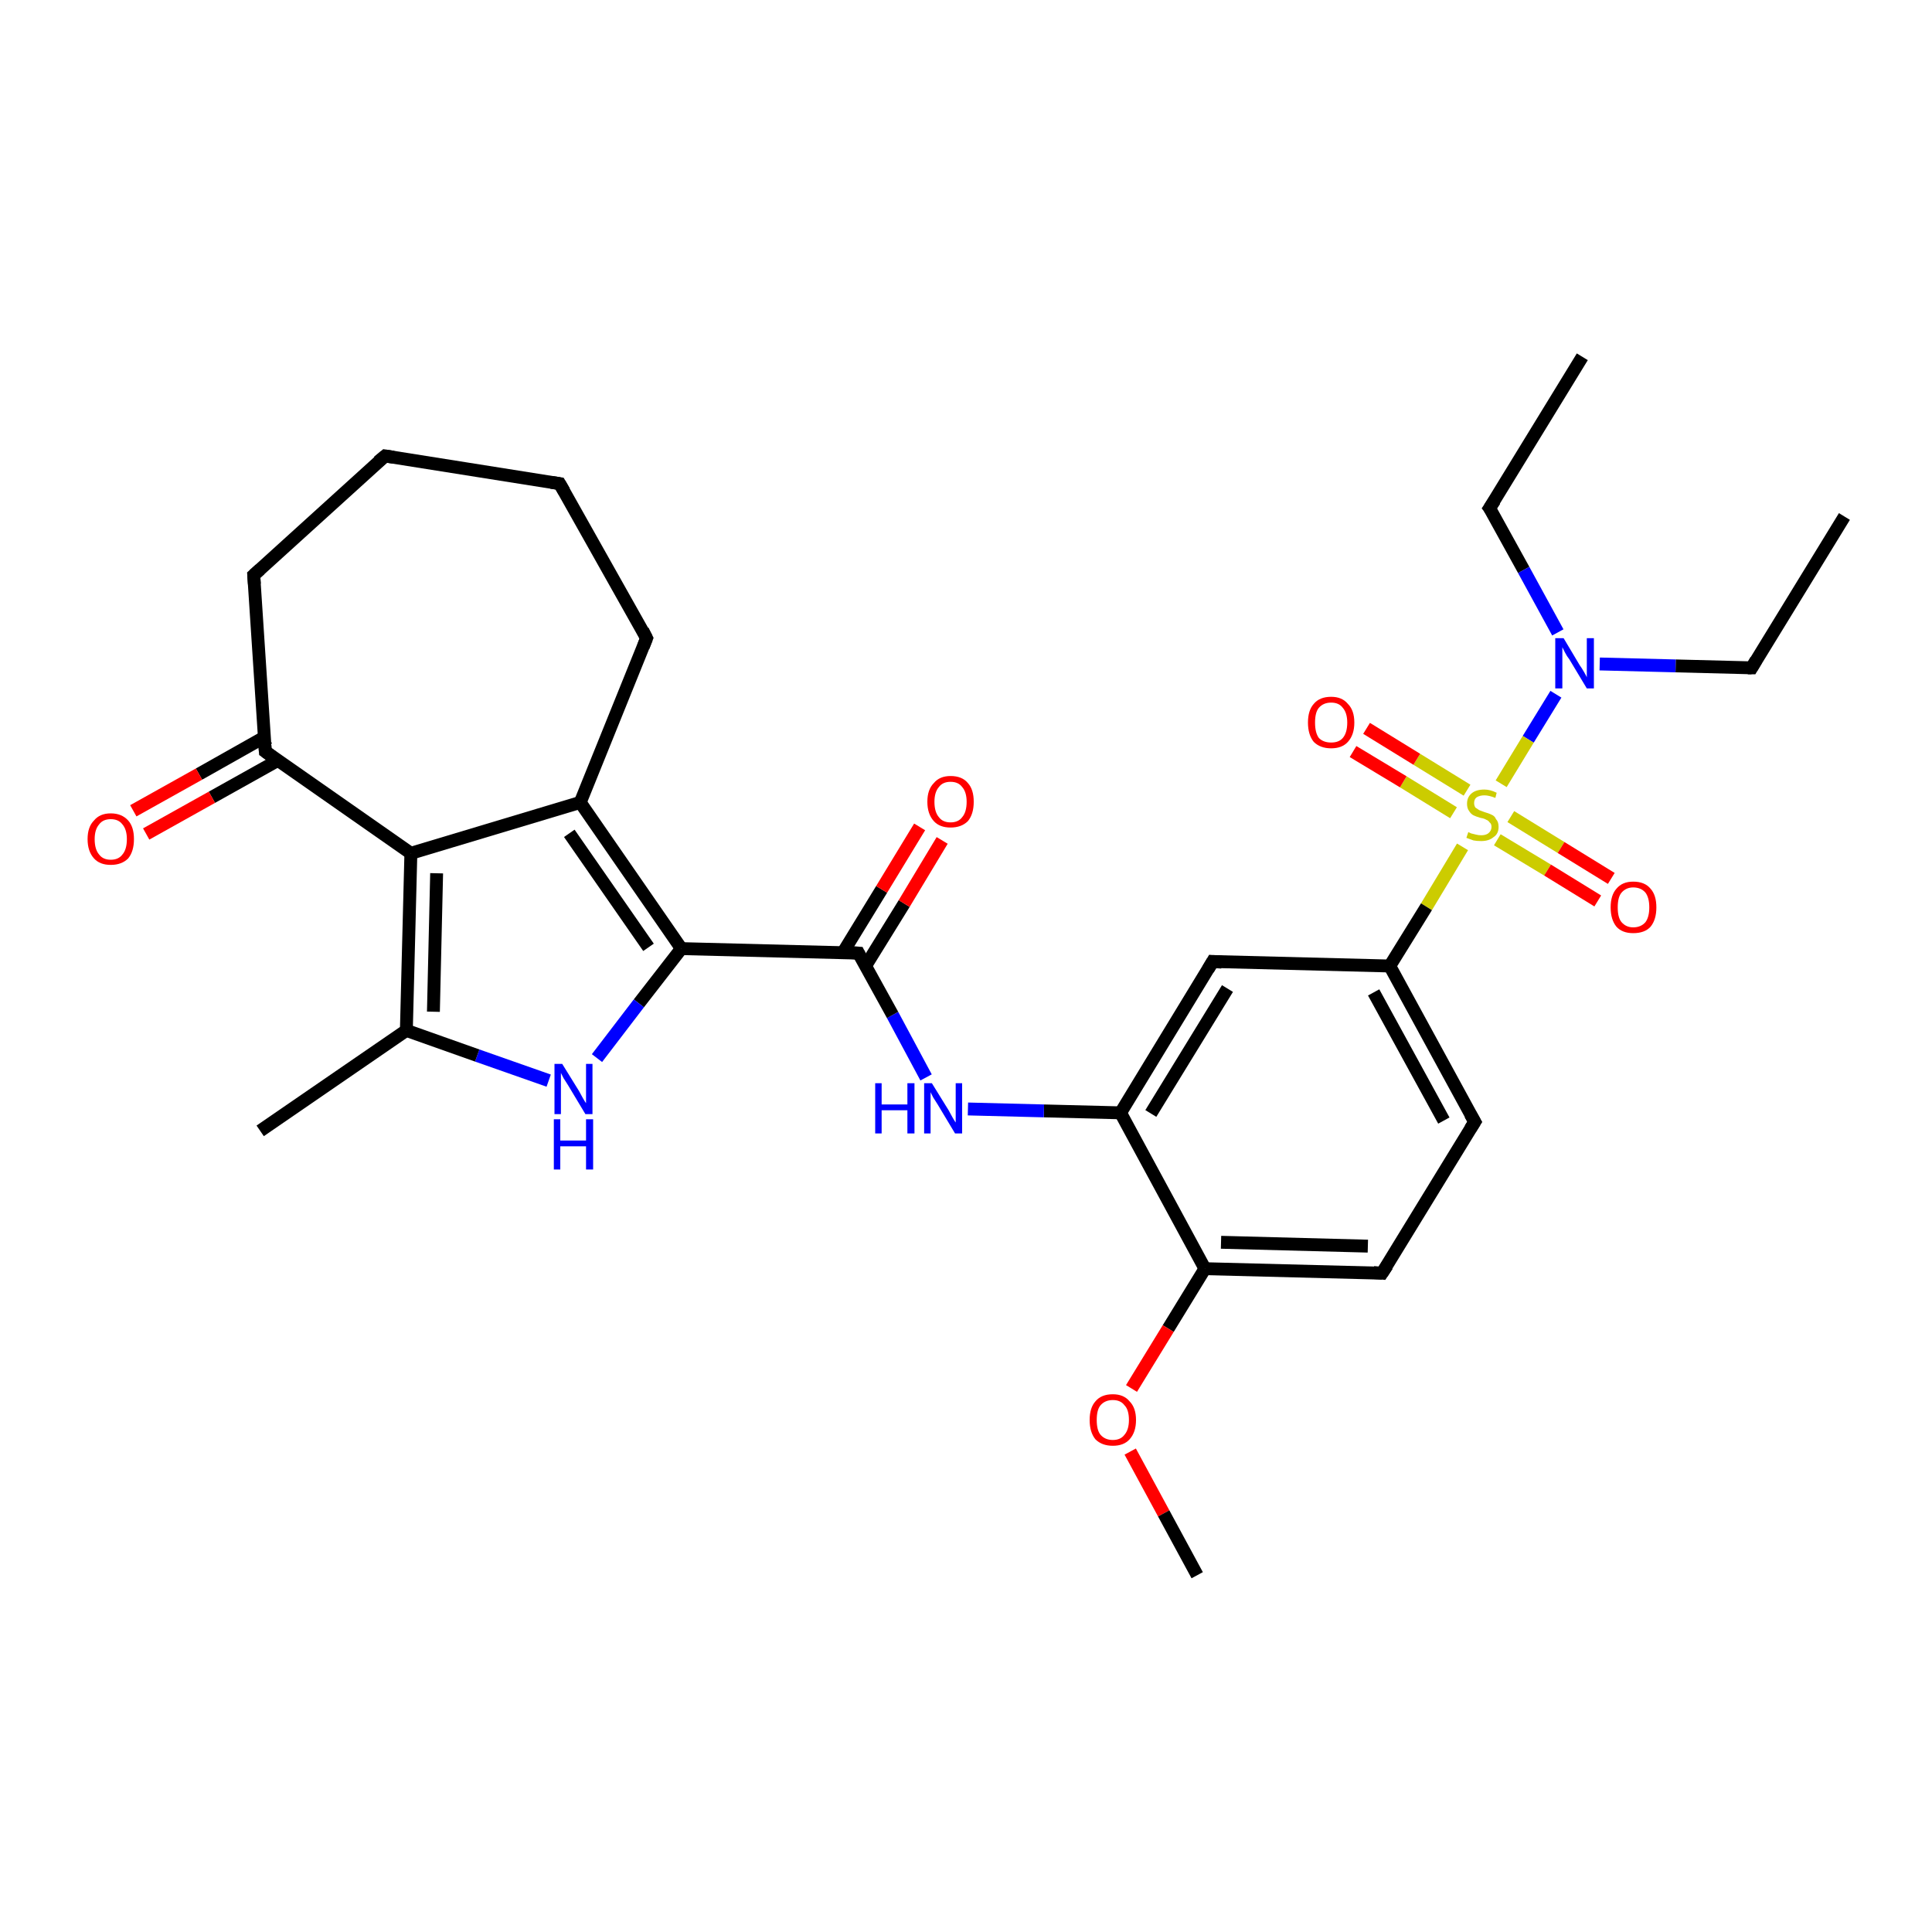 <?xml version='1.0' encoding='iso-8859-1'?>
<svg version='1.1' baseProfile='full'
              xmlns='http://www.w3.org/2000/svg'
                      xmlns:rdkit='http://www.rdkit.org/xml'
                      xmlns:xlink='http://www.w3.org/1999/xlink'
                  xml:space='preserve'
width='300px' height='300px' viewBox='0 0 300 300'>
<!-- END OF HEADER -->
<rect style='opacity:1.0;fill:#FFFFFF;stroke:none' width='300.0' height='300.0' x='0.0' y='0.0'> </rect>
<path class='bond-0 atom-0 atom-1' d='M 245.7,55.4 L 231.3,78.9' style='fill:none;fill-rule:evenodd;stroke:#000000;stroke-width:2.0px;stroke-linecap:butt;stroke-linejoin:miter;stroke-opacity:1' />
<path class='bond-1 atom-1 atom-2' d='M 231.3,78.9 L 236.6,88.5' style='fill:none;fill-rule:evenodd;stroke:#000000;stroke-width:2.0px;stroke-linecap:butt;stroke-linejoin:miter;stroke-opacity:1' />
<path class='bond-1 atom-1 atom-2' d='M 236.6,88.5 L 241.9,98.2' style='fill:none;fill-rule:evenodd;stroke:#0000FF;stroke-width:2.0px;stroke-linecap:butt;stroke-linejoin:miter;stroke-opacity:1' />
<path class='bond-2 atom-2 atom-3' d='M 248.4,103.1 L 260.2,103.4' style='fill:none;fill-rule:evenodd;stroke:#0000FF;stroke-width:2.0px;stroke-linecap:butt;stroke-linejoin:miter;stroke-opacity:1' />
<path class='bond-2 atom-2 atom-3' d='M 260.2,103.4 L 272.0,103.7' style='fill:none;fill-rule:evenodd;stroke:#000000;stroke-width:2.0px;stroke-linecap:butt;stroke-linejoin:miter;stroke-opacity:1' />
<path class='bond-3 atom-3 atom-4' d='M 272.0,103.7 L 286.4,80.2' style='fill:none;fill-rule:evenodd;stroke:#000000;stroke-width:2.0px;stroke-linecap:butt;stroke-linejoin:miter;stroke-opacity:1' />
<path class='bond-4 atom-2 atom-5' d='M 241.6,107.8 L 237.3,114.8' style='fill:none;fill-rule:evenodd;stroke:#0000FF;stroke-width:2.0px;stroke-linecap:butt;stroke-linejoin:miter;stroke-opacity:1' />
<path class='bond-4 atom-2 atom-5' d='M 237.3,114.8 L 233.1,121.7' style='fill:none;fill-rule:evenodd;stroke:#CCCC00;stroke-width:2.0px;stroke-linecap:butt;stroke-linejoin:miter;stroke-opacity:1' />
<path class='bond-5 atom-5 atom-6' d='M 232.5,130.4 L 240.3,135.1' style='fill:none;fill-rule:evenodd;stroke:#CCCC00;stroke-width:2.0px;stroke-linecap:butt;stroke-linejoin:miter;stroke-opacity:1' />
<path class='bond-5 atom-5 atom-6' d='M 240.3,135.1 L 248.1,139.9' style='fill:none;fill-rule:evenodd;stroke:#FF0000;stroke-width:2.0px;stroke-linecap:butt;stroke-linejoin:miter;stroke-opacity:1' />
<path class='bond-5 atom-5 atom-6' d='M 234.6,126.8 L 242.4,131.6' style='fill:none;fill-rule:evenodd;stroke:#CCCC00;stroke-width:2.0px;stroke-linecap:butt;stroke-linejoin:miter;stroke-opacity:1' />
<path class='bond-5 atom-5 atom-6' d='M 242.4,131.6 L 250.2,136.4' style='fill:none;fill-rule:evenodd;stroke:#FF0000;stroke-width:2.0px;stroke-linecap:butt;stroke-linejoin:miter;stroke-opacity:1' />
<path class='bond-6 atom-5 atom-7' d='M 227.8,122.7 L 220.0,117.9' style='fill:none;fill-rule:evenodd;stroke:#CCCC00;stroke-width:2.0px;stroke-linecap:butt;stroke-linejoin:miter;stroke-opacity:1' />
<path class='bond-6 atom-5 atom-7' d='M 220.0,117.9 L 212.2,113.1' style='fill:none;fill-rule:evenodd;stroke:#FF0000;stroke-width:2.0px;stroke-linecap:butt;stroke-linejoin:miter;stroke-opacity:1' />
<path class='bond-6 atom-5 atom-7' d='M 225.7,126.2 L 217.9,121.4' style='fill:none;fill-rule:evenodd;stroke:#CCCC00;stroke-width:2.0px;stroke-linecap:butt;stroke-linejoin:miter;stroke-opacity:1' />
<path class='bond-6 atom-5 atom-7' d='M 217.9,121.4 L 210.1,116.7' style='fill:none;fill-rule:evenodd;stroke:#FF0000;stroke-width:2.0px;stroke-linecap:butt;stroke-linejoin:miter;stroke-opacity:1' />
<path class='bond-7 atom-5 atom-8' d='M 227.1,131.5 L 221.5,140.8' style='fill:none;fill-rule:evenodd;stroke:#CCCC00;stroke-width:2.0px;stroke-linecap:butt;stroke-linejoin:miter;stroke-opacity:1' />
<path class='bond-7 atom-5 atom-8' d='M 221.5,140.8 L 215.8,150.0' style='fill:none;fill-rule:evenodd;stroke:#000000;stroke-width:2.0px;stroke-linecap:butt;stroke-linejoin:miter;stroke-opacity:1' />
<path class='bond-8 atom-8 atom-9' d='M 215.8,150.0 L 229.0,174.2' style='fill:none;fill-rule:evenodd;stroke:#000000;stroke-width:2.0px;stroke-linecap:butt;stroke-linejoin:miter;stroke-opacity:1' />
<path class='bond-8 atom-8 atom-9' d='M 213.3,154.1 L 224.2,174.0' style='fill:none;fill-rule:evenodd;stroke:#000000;stroke-width:2.0px;stroke-linecap:butt;stroke-linejoin:miter;stroke-opacity:1' />
<path class='bond-9 atom-9 atom-10' d='M 229.0,174.2 L 214.6,197.7' style='fill:none;fill-rule:evenodd;stroke:#000000;stroke-width:2.0px;stroke-linecap:butt;stroke-linejoin:miter;stroke-opacity:1' />
<path class='bond-10 atom-10 atom-11' d='M 214.6,197.7 L 187.1,197.0' style='fill:none;fill-rule:evenodd;stroke:#000000;stroke-width:2.0px;stroke-linecap:butt;stroke-linejoin:miter;stroke-opacity:1' />
<path class='bond-10 atom-10 atom-11' d='M 212.4,193.5 L 189.6,192.9' style='fill:none;fill-rule:evenodd;stroke:#000000;stroke-width:2.0px;stroke-linecap:butt;stroke-linejoin:miter;stroke-opacity:1' />
<path class='bond-11 atom-11 atom-12' d='M 187.1,197.0 L 181.4,206.3' style='fill:none;fill-rule:evenodd;stroke:#000000;stroke-width:2.0px;stroke-linecap:butt;stroke-linejoin:miter;stroke-opacity:1' />
<path class='bond-11 atom-11 atom-12' d='M 181.4,206.3 L 175.7,215.6' style='fill:none;fill-rule:evenodd;stroke:#FF0000;stroke-width:2.0px;stroke-linecap:butt;stroke-linejoin:miter;stroke-opacity:1' />
<path class='bond-12 atom-12 atom-13' d='M 175.5,225.4 L 180.7,235.0' style='fill:none;fill-rule:evenodd;stroke:#FF0000;stroke-width:2.0px;stroke-linecap:butt;stroke-linejoin:miter;stroke-opacity:1' />
<path class='bond-12 atom-12 atom-13' d='M 180.7,235.0 L 185.9,244.6' style='fill:none;fill-rule:evenodd;stroke:#000000;stroke-width:2.0px;stroke-linecap:butt;stroke-linejoin:miter;stroke-opacity:1' />
<path class='bond-13 atom-11 atom-14' d='M 187.1,197.0 L 174.0,172.8' style='fill:none;fill-rule:evenodd;stroke:#000000;stroke-width:2.0px;stroke-linecap:butt;stroke-linejoin:miter;stroke-opacity:1' />
<path class='bond-14 atom-14 atom-15' d='M 174.0,172.8 L 162.1,172.5' style='fill:none;fill-rule:evenodd;stroke:#000000;stroke-width:2.0px;stroke-linecap:butt;stroke-linejoin:miter;stroke-opacity:1' />
<path class='bond-14 atom-14 atom-15' d='M 162.1,172.5 L 150.3,172.2' style='fill:none;fill-rule:evenodd;stroke:#0000FF;stroke-width:2.0px;stroke-linecap:butt;stroke-linejoin:miter;stroke-opacity:1' />
<path class='bond-15 atom-15 atom-16' d='M 143.8,167.3 L 138.6,157.6' style='fill:none;fill-rule:evenodd;stroke:#0000FF;stroke-width:2.0px;stroke-linecap:butt;stroke-linejoin:miter;stroke-opacity:1' />
<path class='bond-15 atom-15 atom-16' d='M 138.6,157.6 L 133.3,148.0' style='fill:none;fill-rule:evenodd;stroke:#000000;stroke-width:2.0px;stroke-linecap:butt;stroke-linejoin:miter;stroke-opacity:1' />
<path class='bond-16 atom-16 atom-17' d='M 134.4,150.0 L 140.4,140.3' style='fill:none;fill-rule:evenodd;stroke:#000000;stroke-width:2.0px;stroke-linecap:butt;stroke-linejoin:miter;stroke-opacity:1' />
<path class='bond-16 atom-16 atom-17' d='M 140.4,140.3 L 146.3,130.5' style='fill:none;fill-rule:evenodd;stroke:#FF0000;stroke-width:2.0px;stroke-linecap:butt;stroke-linejoin:miter;stroke-opacity:1' />
<path class='bond-16 atom-16 atom-17' d='M 130.9,147.9 L 136.9,138.1' style='fill:none;fill-rule:evenodd;stroke:#000000;stroke-width:2.0px;stroke-linecap:butt;stroke-linejoin:miter;stroke-opacity:1' />
<path class='bond-16 atom-16 atom-17' d='M 136.9,138.1 L 142.8,128.4' style='fill:none;fill-rule:evenodd;stroke:#FF0000;stroke-width:2.0px;stroke-linecap:butt;stroke-linejoin:miter;stroke-opacity:1' />
<path class='bond-17 atom-16 atom-18' d='M 133.3,148.0 L 105.8,147.3' style='fill:none;fill-rule:evenodd;stroke:#000000;stroke-width:2.0px;stroke-linecap:butt;stroke-linejoin:miter;stroke-opacity:1' />
<path class='bond-18 atom-18 atom-19' d='M 105.8,147.3 L 99.2,155.8' style='fill:none;fill-rule:evenodd;stroke:#000000;stroke-width:2.0px;stroke-linecap:butt;stroke-linejoin:miter;stroke-opacity:1' />
<path class='bond-18 atom-18 atom-19' d='M 99.2,155.8 L 92.7,164.3' style='fill:none;fill-rule:evenodd;stroke:#0000FF;stroke-width:2.0px;stroke-linecap:butt;stroke-linejoin:miter;stroke-opacity:1' />
<path class='bond-19 atom-19 atom-20' d='M 85.2,167.8 L 74.1,163.9' style='fill:none;fill-rule:evenodd;stroke:#0000FF;stroke-width:2.0px;stroke-linecap:butt;stroke-linejoin:miter;stroke-opacity:1' />
<path class='bond-19 atom-19 atom-20' d='M 74.1,163.9 L 63.1,160.0' style='fill:none;fill-rule:evenodd;stroke:#000000;stroke-width:2.0px;stroke-linecap:butt;stroke-linejoin:miter;stroke-opacity:1' />
<path class='bond-20 atom-20 atom-21' d='M 63.1,160.0 L 40.4,175.6' style='fill:none;fill-rule:evenodd;stroke:#000000;stroke-width:2.0px;stroke-linecap:butt;stroke-linejoin:miter;stroke-opacity:1' />
<path class='bond-21 atom-20 atom-22' d='M 63.1,160.0 L 63.8,132.5' style='fill:none;fill-rule:evenodd;stroke:#000000;stroke-width:2.0px;stroke-linecap:butt;stroke-linejoin:miter;stroke-opacity:1' />
<path class='bond-21 atom-20 atom-22' d='M 67.3,157.1 L 67.8,135.6' style='fill:none;fill-rule:evenodd;stroke:#000000;stroke-width:2.0px;stroke-linecap:butt;stroke-linejoin:miter;stroke-opacity:1' />
<path class='bond-22 atom-22 atom-23' d='M 63.8,132.5 L 41.2,116.7' style='fill:none;fill-rule:evenodd;stroke:#000000;stroke-width:2.0px;stroke-linecap:butt;stroke-linejoin:miter;stroke-opacity:1' />
<path class='bond-23 atom-23 atom-24' d='M 41.0,114.5 L 30.9,120.2' style='fill:none;fill-rule:evenodd;stroke:#000000;stroke-width:2.0px;stroke-linecap:butt;stroke-linejoin:miter;stroke-opacity:1' />
<path class='bond-23 atom-23 atom-24' d='M 30.9,120.2 L 20.7,125.9' style='fill:none;fill-rule:evenodd;stroke:#FF0000;stroke-width:2.0px;stroke-linecap:butt;stroke-linejoin:miter;stroke-opacity:1' />
<path class='bond-23 atom-23 atom-24' d='M 43.1,118.1 L 32.9,123.8' style='fill:none;fill-rule:evenodd;stroke:#000000;stroke-width:2.0px;stroke-linecap:butt;stroke-linejoin:miter;stroke-opacity:1' />
<path class='bond-23 atom-23 atom-24' d='M 32.9,123.8 L 22.7,129.5' style='fill:none;fill-rule:evenodd;stroke:#FF0000;stroke-width:2.0px;stroke-linecap:butt;stroke-linejoin:miter;stroke-opacity:1' />
<path class='bond-24 atom-23 atom-25' d='M 41.2,116.7 L 39.4,89.3' style='fill:none;fill-rule:evenodd;stroke:#000000;stroke-width:2.0px;stroke-linecap:butt;stroke-linejoin:miter;stroke-opacity:1' />
<path class='bond-25 atom-25 atom-26' d='M 39.4,89.3 L 59.8,70.8' style='fill:none;fill-rule:evenodd;stroke:#000000;stroke-width:2.0px;stroke-linecap:butt;stroke-linejoin:miter;stroke-opacity:1' />
<path class='bond-26 atom-26 atom-27' d='M 59.8,70.8 L 86.9,75.1' style='fill:none;fill-rule:evenodd;stroke:#000000;stroke-width:2.0px;stroke-linecap:butt;stroke-linejoin:miter;stroke-opacity:1' />
<path class='bond-27 atom-27 atom-28' d='M 86.9,75.1 L 100.4,99.1' style='fill:none;fill-rule:evenodd;stroke:#000000;stroke-width:2.0px;stroke-linecap:butt;stroke-linejoin:miter;stroke-opacity:1' />
<path class='bond-28 atom-28 atom-29' d='M 100.4,99.1 L 90.1,124.6' style='fill:none;fill-rule:evenodd;stroke:#000000;stroke-width:2.0px;stroke-linecap:butt;stroke-linejoin:miter;stroke-opacity:1' />
<path class='bond-29 atom-14 atom-30' d='M 174.0,172.8 L 188.3,149.3' style='fill:none;fill-rule:evenodd;stroke:#000000;stroke-width:2.0px;stroke-linecap:butt;stroke-linejoin:miter;stroke-opacity:1' />
<path class='bond-29 atom-14 atom-30' d='M 178.7,172.9 L 190.6,153.5' style='fill:none;fill-rule:evenodd;stroke:#000000;stroke-width:2.0px;stroke-linecap:butt;stroke-linejoin:miter;stroke-opacity:1' />
<path class='bond-30 atom-30 atom-8' d='M 188.3,149.3 L 215.8,150.0' style='fill:none;fill-rule:evenodd;stroke:#000000;stroke-width:2.0px;stroke-linecap:butt;stroke-linejoin:miter;stroke-opacity:1' />
<path class='bond-31 atom-29 atom-18' d='M 90.1,124.6 L 105.8,147.3' style='fill:none;fill-rule:evenodd;stroke:#000000;stroke-width:2.0px;stroke-linecap:butt;stroke-linejoin:miter;stroke-opacity:1' />
<path class='bond-31 atom-29 atom-18' d='M 88.4,129.4 L 100.7,147.1' style='fill:none;fill-rule:evenodd;stroke:#000000;stroke-width:2.0px;stroke-linecap:butt;stroke-linejoin:miter;stroke-opacity:1' />
<path class='bond-32 atom-29 atom-22' d='M 90.1,124.6 L 63.8,132.5' style='fill:none;fill-rule:evenodd;stroke:#000000;stroke-width:2.0px;stroke-linecap:butt;stroke-linejoin:miter;stroke-opacity:1' />
<path d='M 232.1,77.7 L 231.3,78.9 L 231.6,79.3' style='fill:none;stroke:#000000;stroke-width:2.0px;stroke-linecap:butt;stroke-linejoin:miter;stroke-opacity:1;' />
<path d='M 271.4,103.7 L 272.0,103.7 L 272.7,102.5' style='fill:none;stroke:#000000;stroke-width:2.0px;stroke-linecap:butt;stroke-linejoin:miter;stroke-opacity:1;' />
<path d='M 228.3,173.0 L 229.0,174.2 L 228.3,175.3' style='fill:none;stroke:#000000;stroke-width:2.0px;stroke-linecap:butt;stroke-linejoin:miter;stroke-opacity:1;' />
<path d='M 215.4,196.5 L 214.6,197.7 L 213.3,197.6' style='fill:none;stroke:#000000;stroke-width:2.0px;stroke-linecap:butt;stroke-linejoin:miter;stroke-opacity:1;' />
<path d='M 133.5,148.4 L 133.3,148.0 L 131.9,147.9' style='fill:none;stroke:#000000;stroke-width:2.0px;stroke-linecap:butt;stroke-linejoin:miter;stroke-opacity:1;' />
<path d='M 42.3,117.5 L 41.2,116.7 L 41.1,115.4' style='fill:none;stroke:#000000;stroke-width:2.0px;stroke-linecap:butt;stroke-linejoin:miter;stroke-opacity:1;' />
<path d='M 39.5,90.7 L 39.4,89.3 L 40.4,88.4' style='fill:none;stroke:#000000;stroke-width:2.0px;stroke-linecap:butt;stroke-linejoin:miter;stroke-opacity:1;' />
<path d='M 58.7,71.7 L 59.8,70.8 L 61.1,71.0' style='fill:none;stroke:#000000;stroke-width:2.0px;stroke-linecap:butt;stroke-linejoin:miter;stroke-opacity:1;' />
<path d='M 85.6,74.9 L 86.9,75.1 L 87.6,76.3' style='fill:none;stroke:#000000;stroke-width:2.0px;stroke-linecap:butt;stroke-linejoin:miter;stroke-opacity:1;' />
<path d='M 99.8,97.9 L 100.4,99.1 L 99.9,100.4' style='fill:none;stroke:#000000;stroke-width:2.0px;stroke-linecap:butt;stroke-linejoin:miter;stroke-opacity:1;' />
<path d='M 187.6,150.5 L 188.3,149.3 L 189.7,149.4' style='fill:none;stroke:#000000;stroke-width:2.0px;stroke-linecap:butt;stroke-linejoin:miter;stroke-opacity:1;' />
<path class='atom-2' d='M 242.8 99.1
L 245.3 103.3
Q 245.6 103.7, 246.0 104.4
Q 246.4 105.1, 246.4 105.2
L 246.4 99.1
L 247.5 99.1
L 247.5 106.9
L 246.4 106.9
L 243.7 102.4
Q 243.3 101.9, 243.0 101.3
Q 242.7 100.7, 242.6 100.5
L 242.6 106.9
L 241.5 106.9
L 241.5 99.1
L 242.8 99.1
' fill='#0000FF'/>
<path class='atom-5' d='M 228.0 129.2
Q 228.0 129.2, 228.4 129.4
Q 228.8 129.5, 229.2 129.6
Q 229.6 129.7, 230.0 129.7
Q 230.7 129.7, 231.1 129.4
Q 231.6 129.0, 231.6 128.4
Q 231.6 127.9, 231.3 127.7
Q 231.1 127.4, 230.8 127.3
Q 230.5 127.1, 229.9 127.0
Q 229.2 126.8, 228.8 126.6
Q 228.4 126.4, 228.1 125.9
Q 227.8 125.5, 227.8 124.8
Q 227.8 123.8, 228.5 123.2
Q 229.2 122.6, 230.5 122.6
Q 231.4 122.6, 232.4 123.1
L 232.2 123.9
Q 231.2 123.5, 230.5 123.5
Q 229.8 123.5, 229.3 123.8
Q 228.9 124.1, 228.9 124.7
Q 228.9 125.1, 229.1 125.4
Q 229.4 125.6, 229.7 125.8
Q 230.0 125.9, 230.5 126.1
Q 231.2 126.3, 231.6 126.5
Q 232.1 126.7, 232.3 127.2
Q 232.7 127.6, 232.7 128.4
Q 232.7 129.5, 231.9 130.0
Q 231.2 130.6, 230.0 130.6
Q 229.3 130.6, 228.8 130.5
Q 228.3 130.3, 227.7 130.1
L 228.0 129.2
' fill='#CCCC00'/>
<path class='atom-6' d='M 250.1 140.9
Q 250.1 139.0, 251.0 138.0
Q 251.9 136.9, 253.6 136.9
Q 255.4 136.9, 256.3 138.0
Q 257.2 139.0, 257.2 140.9
Q 257.2 142.8, 256.3 143.9
Q 255.4 144.9, 253.6 144.9
Q 251.9 144.9, 251.0 143.9
Q 250.1 142.8, 250.1 140.9
M 253.6 144.0
Q 254.8 144.0, 255.5 143.2
Q 256.1 142.4, 256.1 140.9
Q 256.1 139.4, 255.5 138.6
Q 254.8 137.8, 253.6 137.8
Q 252.5 137.8, 251.8 138.6
Q 251.2 139.3, 251.2 140.9
Q 251.2 142.5, 251.8 143.2
Q 252.5 144.0, 253.6 144.0
' fill='#FF0000'/>
<path class='atom-7' d='M 203.1 112.2
Q 203.1 110.3, 204.0 109.3
Q 204.9 108.2, 206.7 108.2
Q 208.4 108.2, 209.3 109.3
Q 210.3 110.3, 210.3 112.2
Q 210.3 114.1, 209.3 115.2
Q 208.4 116.2, 206.7 116.2
Q 205.0 116.2, 204.0 115.2
Q 203.1 114.1, 203.1 112.2
M 206.7 115.3
Q 207.9 115.3, 208.5 114.6
Q 209.2 113.8, 209.2 112.2
Q 209.2 110.7, 208.5 109.9
Q 207.9 109.1, 206.7 109.1
Q 205.5 109.1, 204.8 109.9
Q 204.2 110.6, 204.2 112.2
Q 204.2 113.8, 204.8 114.6
Q 205.5 115.3, 206.7 115.3
' fill='#FF0000'/>
<path class='atom-12' d='M 169.2 220.5
Q 169.2 218.6, 170.1 217.6
Q 171.0 216.5, 172.8 216.5
Q 174.5 216.5, 175.4 217.6
Q 176.4 218.6, 176.4 220.5
Q 176.4 222.4, 175.4 223.5
Q 174.5 224.5, 172.8 224.5
Q 171.1 224.5, 170.1 223.5
Q 169.2 222.4, 169.2 220.5
M 172.8 223.6
Q 174.0 223.6, 174.6 222.8
Q 175.3 222.0, 175.3 220.5
Q 175.3 218.9, 174.6 218.2
Q 174.0 217.4, 172.8 217.4
Q 171.6 217.4, 170.9 218.2
Q 170.3 218.9, 170.3 220.5
Q 170.3 222.1, 170.9 222.8
Q 171.6 223.6, 172.8 223.6
' fill='#FF0000'/>
<path class='atom-15' d='M 135.9 168.2
L 136.9 168.2
L 136.9 171.5
L 140.9 171.5
L 140.9 168.2
L 142.0 168.2
L 142.0 176.0
L 140.9 176.0
L 140.9 172.4
L 136.9 172.4
L 136.9 176.0
L 135.9 176.0
L 135.9 168.2
' fill='#0000FF'/>
<path class='atom-15' d='M 144.7 168.2
L 147.3 172.4
Q 147.5 172.8, 147.9 173.5
Q 148.3 174.2, 148.4 174.3
L 148.4 168.2
L 149.4 168.2
L 149.4 176.0
L 148.3 176.0
L 145.6 171.5
Q 145.3 171.0, 144.9 170.4
Q 144.6 169.8, 144.5 169.6
L 144.5 176.0
L 143.5 176.0
L 143.5 168.2
L 144.7 168.2
' fill='#0000FF'/>
<path class='atom-17' d='M 144.0 124.5
Q 144.0 122.6, 145.0 121.6
Q 145.9 120.5, 147.6 120.5
Q 149.4 120.5, 150.3 121.6
Q 151.2 122.6, 151.2 124.5
Q 151.2 126.4, 150.3 127.5
Q 149.3 128.5, 147.6 128.5
Q 145.9 128.5, 145.0 127.5
Q 144.0 126.4, 144.0 124.5
M 147.6 127.7
Q 148.8 127.7, 149.4 126.9
Q 150.1 126.1, 150.1 124.5
Q 150.1 123.0, 149.4 122.2
Q 148.8 121.4, 147.6 121.4
Q 146.4 121.4, 145.8 122.2
Q 145.1 123.0, 145.1 124.5
Q 145.1 126.1, 145.8 126.9
Q 146.4 127.7, 147.6 127.7
' fill='#FF0000'/>
<path class='atom-19' d='M 87.3 165.2
L 89.9 169.4
Q 90.1 169.8, 90.5 170.5
Q 90.9 171.2, 91.0 171.3
L 91.0 165.2
L 92.0 165.2
L 92.0 173.0
L 90.9 173.0
L 88.2 168.5
Q 87.9 168.0, 87.5 167.4
Q 87.2 166.8, 87.1 166.6
L 87.1 173.0
L 86.1 173.0
L 86.1 165.2
L 87.3 165.2
' fill='#0000FF'/>
<path class='atom-19' d='M 86.0 173.8
L 87.0 173.8
L 87.0 177.1
L 91.0 177.1
L 91.0 173.8
L 92.1 173.8
L 92.1 181.6
L 91.0 181.6
L 91.0 178.0
L 87.0 178.0
L 87.0 181.6
L 86.0 181.6
L 86.0 173.8
' fill='#0000FF'/>
<path class='atom-24' d='M 13.6 130.3
Q 13.6 128.4, 14.6 127.4
Q 15.5 126.3, 17.2 126.3
Q 18.9 126.3, 19.9 127.4
Q 20.8 128.4, 20.8 130.3
Q 20.8 132.2, 19.9 133.3
Q 18.9 134.3, 17.2 134.3
Q 15.5 134.3, 14.6 133.3
Q 13.6 132.2, 13.6 130.3
M 17.2 133.5
Q 18.4 133.5, 19.0 132.7
Q 19.7 131.9, 19.7 130.3
Q 19.7 128.8, 19.0 128.0
Q 18.4 127.2, 17.2 127.2
Q 16.0 127.2, 15.4 128.0
Q 14.7 128.8, 14.7 130.3
Q 14.7 131.9, 15.4 132.7
Q 16.0 133.5, 17.2 133.5
' fill='#FF0000'/>
</svg>

